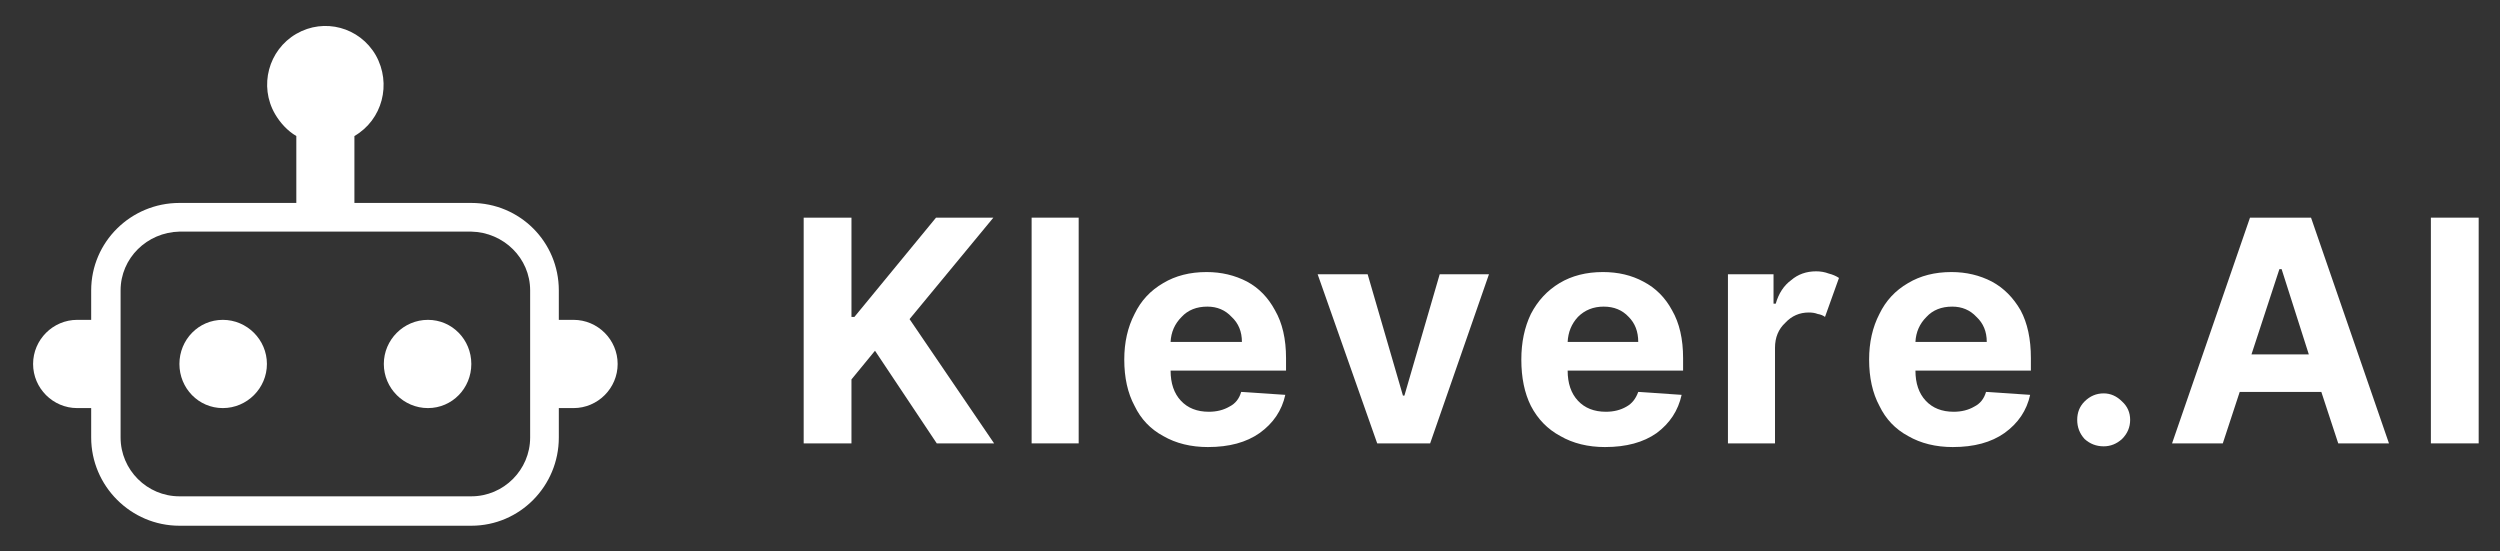 <svg version="1.2" xmlns="http://www.w3.org/2000/svg" viewBox="0 0 340 75" width="340" height="75">
	<rect x="0" y="0" width="340" height="75" fill="#333333" stroke="none"/>
	<title>klevere-svg</title>
	<defs>
		<clipPath clipPathUnits="userSpaceOnUse" id="cp1">
			<path d="m4.5 3h79.5v68.46h-79.5z"/>
		</clipPath>
	</defs>
	<style>
		.s0 { fill: #ffffff } 
	</style>
	<g id="Clip-Path" clip-path="url(#cp1)">
		<g id="Layer">
			<path id="Layer" fill-rule="evenodd" class="s0" d="m84 49.5c0 3.3-2.7 6-6 6h-2v4c0 6.6-5.3 12-11.9 12h-39.7c-6.6 0-12-5.4-12-12v-4h-1.9c-3.3 0-6-2.7-6-6 0-3.3 2.7-6 6-6h1.9v-4c0-6.6 5.4-11.9 12-11.9h15.9v-9.1c-1.2-0.7-2.2-1.8-2.9-3-2.2-3.8-0.9-8.7 2.9-10.9 3.8-2.2 8.6-0.9 10.8 2.9 2.2 3.9 0.9 8.8-2.9 11v9.1h15.9c6.6 0 11.9 5.3 11.9 11.9v4h2c3.3 0 6 2.7 6 6zm-11.9-10c0-4.4-3.6-7.9-8-8h-39.7c-4.4 0.1-8 3.6-8 8v20c0 4.4 3.6 8 8 8h39.7c4.4 0 8-3.6 8-8zm-8 10c0 3.3-2.6 6-5.9 6-3.3 0-6-2.7-6-6 0-3.3 2.7-6 6-6 3.3 0 5.9 2.7 5.9 6zm-27.8 0c0 3.3-2.7 6-6 6-3.3 0-5.9-2.7-5.9-6 0-3.3 2.6-6 5.9-6 3.3 0 6 2.7 6 6z"/>
		</g>
	</g>
	<g id="Layer">
		<g id="Layer">
			<g id="Layer">
				<path id="Layer" class="s0" d="m109.3 60.3v-30.7h6.5v13.5h0.4l11.1-13.5h7.8l-11.4 13.8 11.5 16.9h-7.8l-8.4-12.6-3.2 3.9v8.7z"/>
			</g>
		</g>
	</g>
	<g id="Layer">
		<g id="Layer">
			<g id="Layer">
				<path id="Layer" class="s0" d="m146.7 29.6v30.7h-6.4v-30.7z"/>
			</g>
		</g>
	</g>
	<g id="Layer">
		<g id="Layer">
			<g id="Layer">
				<path id="Layer" fill-rule="evenodd" class="s0" d="m164.3 60.8q-3.5 0-6.1-1.5-2.6-1.4-3.9-4.1-1.4-2.6-1.4-6.3 0-3.5 1.4-6.2 1.3-2.7 3.9-4.2 2.5-1.5 5.9-1.5 3 0 5.5 1.3 2.4 1.3 3.8 3.9 1.5 2.6 1.5 6.5v1.7h-15.7q0 2.6 1.4 4.1 1.4 1.5 3.8 1.5 1.6 0 2.8-0.7 1.2-0.6 1.6-2l6 0.4q-0.7 3.2-3.5 5.2-2.7 1.9-7 1.9zm-5.1-14.3h9.7q0-2.1-1.4-3.4-1.3-1.4-3.3-1.4-2.2 0-3.5 1.4-1.4 1.4-1.5 3.4z"/>
			</g>
		</g>
	</g>
	<g id="Layer">
		<g id="Layer">
			<g id="Layer">
				<path id="Layer" class="s0" d="m202.5 37.3l-8 23h-7.2l-8.1-23h6.8l4.8 16.5h0.2l4.8-16.5z"/>
			</g>
		</g>
	</g>
	<g id="Layer">
		<g id="Layer">
			<g id="Layer">
				<path id="Layer" fill-rule="evenodd" class="s0" d="m218.3 60.8q-3.5 0-6.1-1.5-2.6-1.4-4-4.1-1.3-2.6-1.3-6.3 0-3.5 1.3-6.2 1.4-2.7 3.9-4.2 2.5-1.5 5.9-1.5 3.1 0 5.5 1.3 2.5 1.3 3.9 3.9 1.5 2.6 1.5 6.5v1.7h-15.7q0 2.6 1.4 4.1 1.4 1.5 3.8 1.5 1.6 0 2.8-0.7 1.1-0.6 1.6-2l5.9 0.4q-0.7 3.2-3.4 5.2-2.7 1.9-7 1.9zm-5.1-14.3h9.6q0-2.1-1.3-3.4-1.3-1.4-3.4-1.4-2.1 0-3.5 1.4-1.3 1.4-1.4 3.4z"/>
			</g>
		</g>
	</g>
	<g id="Layer">
		<g id="Layer">
			<g id="Layer">
				<path id="Layer" class="s0" d="m235 60.3v-23h6.2v4h0.3q0.6-2.1 2.1-3.2 1.4-1.2 3.4-1.2 0.9 0 1.7 0.3 0.8 0.2 1.4 0.6l-1.9 5.3q-0.4-0.3-1-0.4-0.5-0.2-1.2-0.2-1.9 0-3.2 1.4-1.4 1.3-1.4 3.4v13z"/>
			</g>
		</g>
	</g>
	<g id="Layer">
		<g id="Layer">
			<g id="Layer">
				<path id="Layer" fill-rule="evenodd" class="s0" d="m265.6 60.8q-3.5 0-6.1-1.5-2.6-1.4-3.9-4.1-1.4-2.6-1.4-6.3 0-3.5 1.4-6.2 1.3-2.7 3.9-4.2 2.5-1.5 5.9-1.5 3 0 5.5 1.3 2.4 1.3 3.9 3.9 1.4 2.6 1.4 6.5v1.7h-15.7q0 2.6 1.4 4.1 1.4 1.5 3.8 1.5 1.6 0 2.8-0.7 1.2-0.6 1.6-2l6 0.4q-0.7 3.2-3.5 5.2-2.7 1.9-7 1.9zm-5.1-14.3h9.7q0-2.1-1.4-3.4-1.3-1.4-3.3-1.4-2.2 0-3.5 1.4-1.4 1.4-1.5 3.4z"/>
			</g>
		</g>
	</g>
	<g id="Layer">
		<g id="Layer">
			<g id="Layer">
				<path id="Layer" class="s0" d="m286.1 60.7q-1.5 0-2.6-1-1-1.1-1-2.6 0-1.5 1-2.5 1.1-1.1 2.6-1.1 1.4 0 2.5 1.1 1.1 1 1.1 2.5 0 1.5-1.1 2.6-1.1 1-2.5 1z"/>
			</g>
		</g>
	</g>
	<g id="Layer">
		<g id="Layer">
			<g id="Layer">
				<path id="Layer" fill-rule="evenodd" class="s0" d="m302.3 60.3h-6.9l10.6-30.7h8.3l10.6 30.7h-6.9l-2.3-7h-11.1zm3.9-12.1h7.8l-3.7-11.6h-0.3z"/>
			</g>
		</g>
	</g>
	<g id="Layer">
		<g id="Layer">
			<g id="Layer">
				<path id="Layer" class="s0" d="m337.1 29.6v30.7h-6.5v-30.7z"/>
			</g>
		</g>
	</g>
</svg>